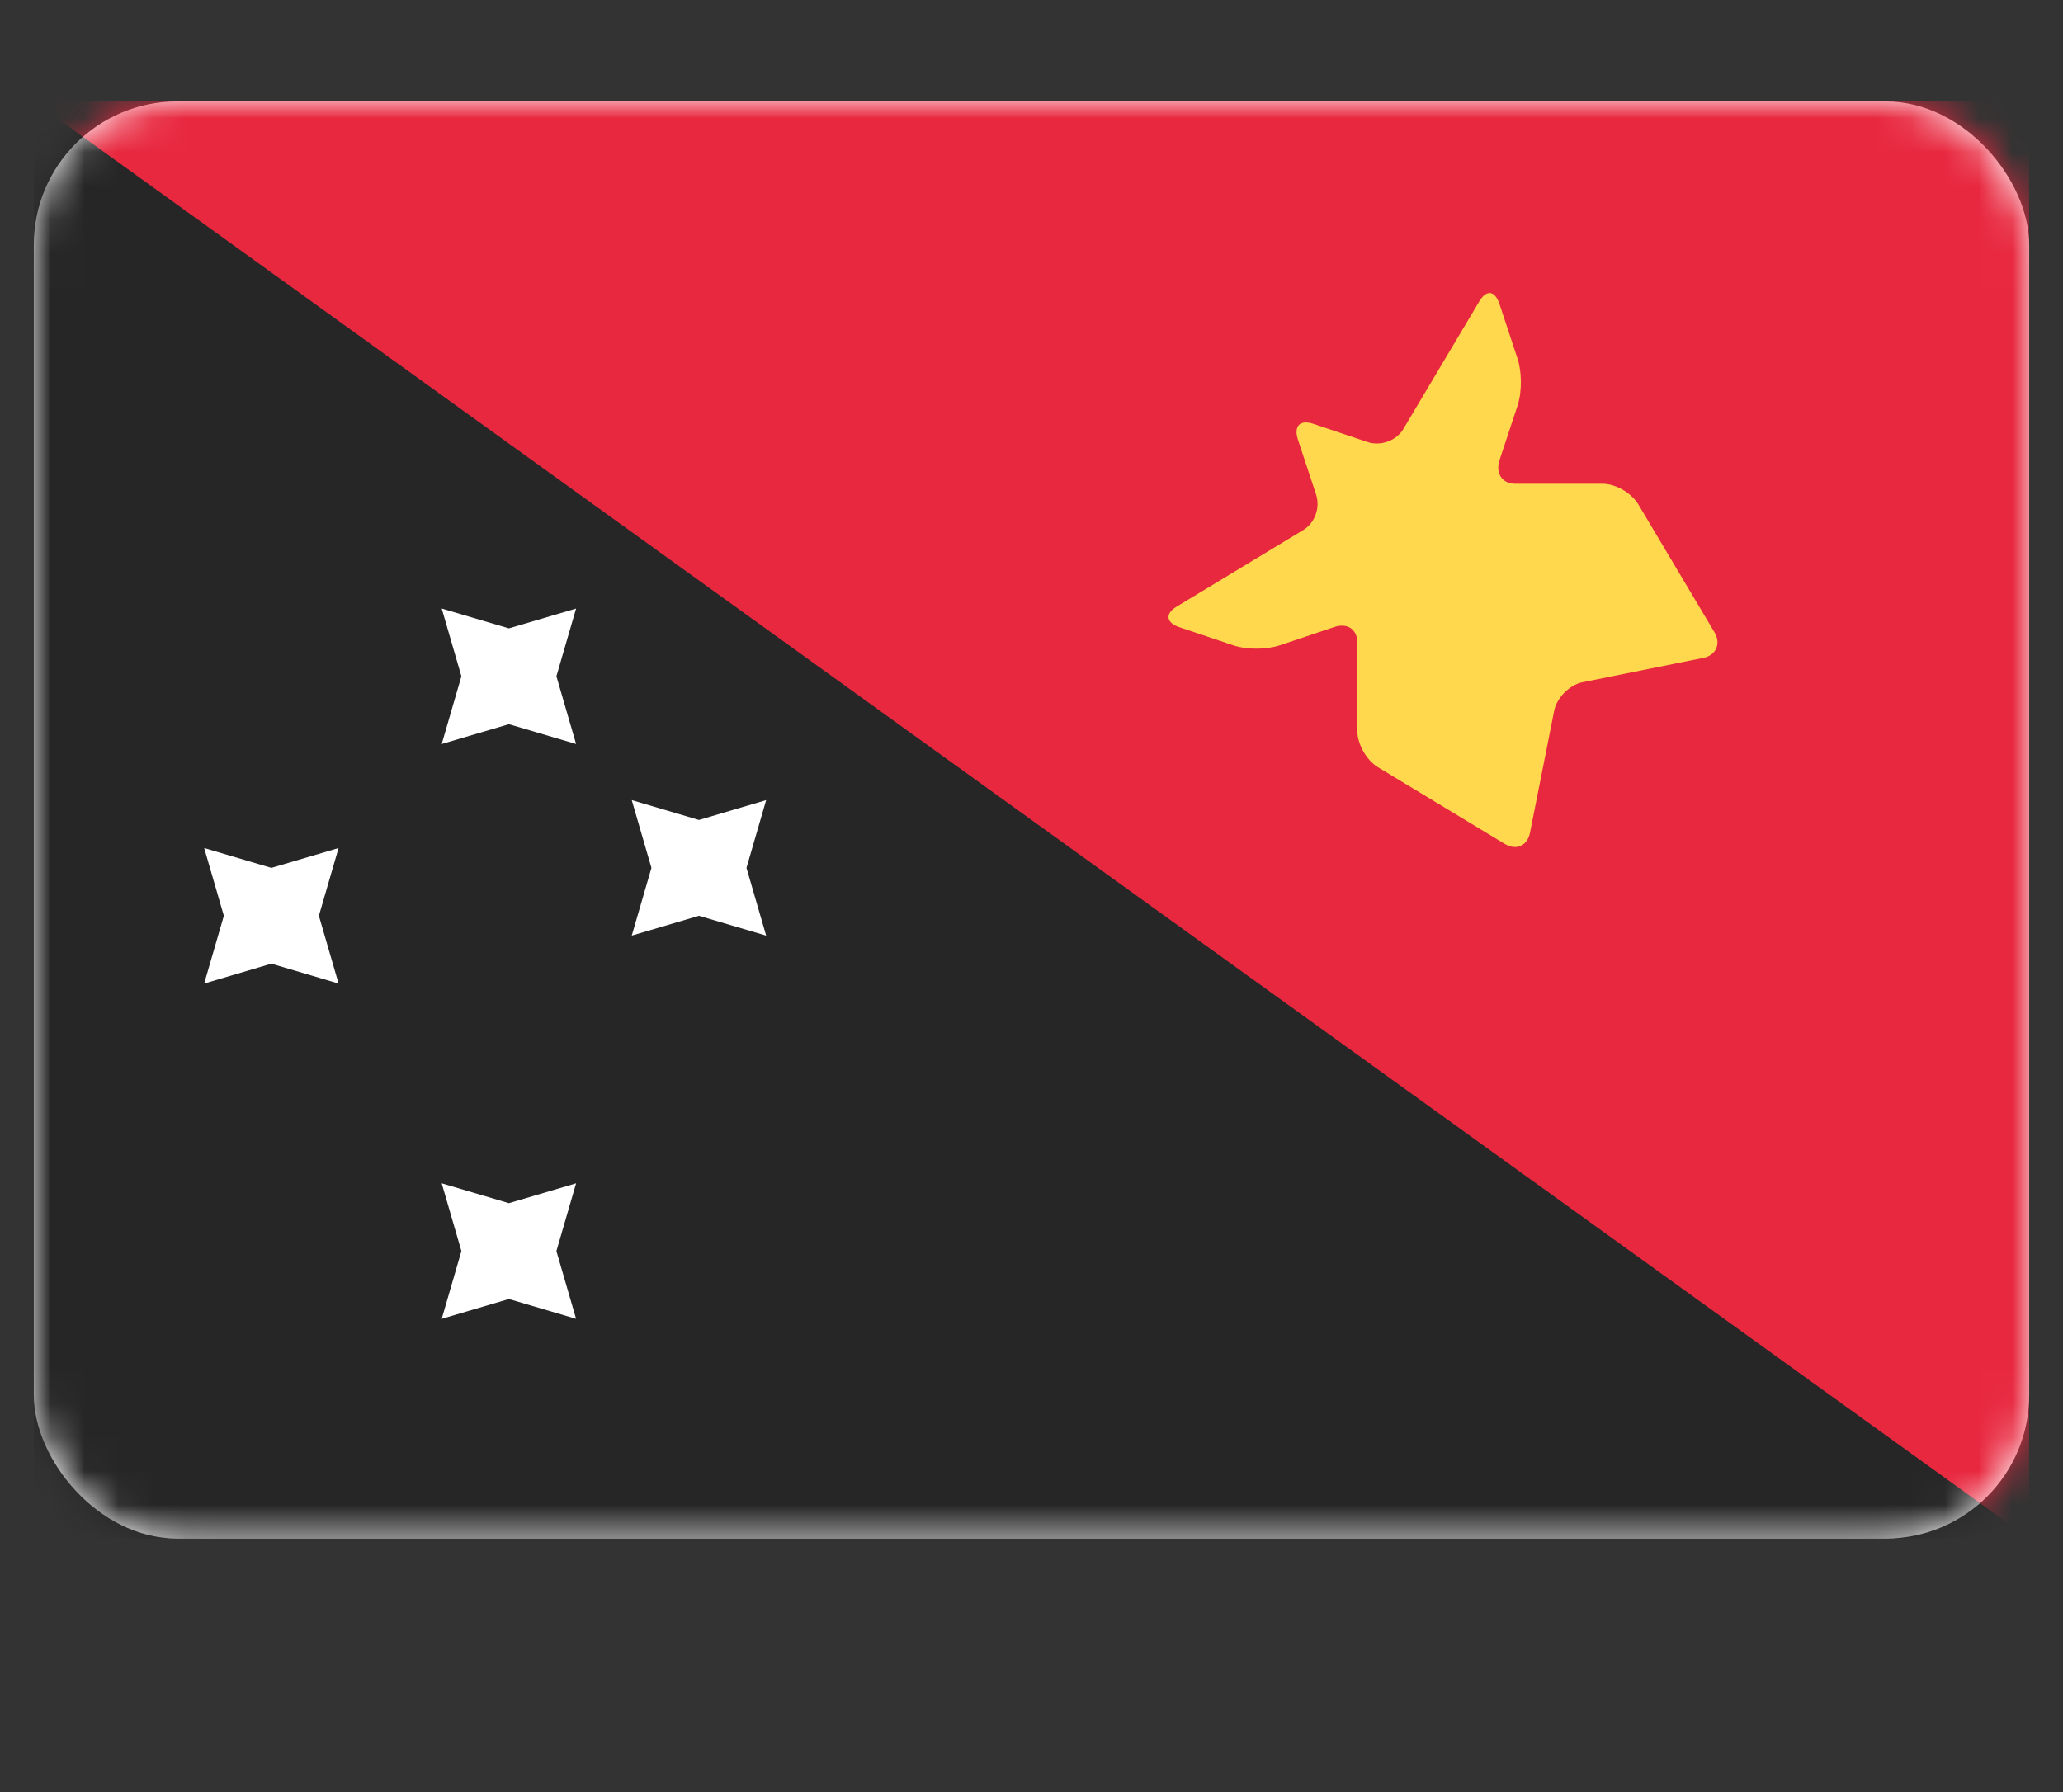 <svg width="61" height="53" viewBox="0 0 61 53" fill="none" xmlns="http://www.w3.org/2000/svg">
<rect x="0" y="0" width="61" height="53" fill="#333333" stroke="none"/>
<rect x="1" y="3" width="59" height="42.5" rx="4.243" fill="white"/>
<mask id="mask0" mask-type="alpha" maskUnits="userSpaceOnUse" x="1" y="3" width="59" height="43">
<rect x="1" y="3" width="59" height="42.5" rx="4.243" fill="white"/>
</mask>
<g mask="url(#mask0)">
<rect x="1" y="3" width="59" height="42.5" fill="#262626"/>
<path fill-rule="evenodd" clip-rule="evenodd" d="M1 3H60V45.5L1 3Z" fill="#E8283F"/>
<path fill-rule="evenodd" clip-rule="evenodd" d="M15.047 38.417L13.061 39.003L13.643 37L13.061 34.996L15.047 35.583L17.034 34.996L16.452 37L17.034 39.003L15.047 38.417Z" fill="white"/>
<path fill-rule="evenodd" clip-rule="evenodd" d="M15.047 21.417L13.061 22.003L13.643 20L13.061 17.997L15.047 18.583L17.034 17.997L16.452 20L17.034 22.003L15.047 21.417Z" fill="white"/>
<path fill-rule="evenodd" clip-rule="evenodd" d="M8.024 28.5L6.037 29.087L6.619 27.083L6.037 25.08L8.024 25.667L10.011 25.08L9.429 27.083L10.011 29.087L8.024 28.5Z" fill="white"/>
<path fill-rule="evenodd" clip-rule="evenodd" d="M20.667 27.083L18.68 27.67L19.262 25.667L18.68 23.663L20.667 24.25L22.654 23.663L22.072 25.667L22.654 27.67L20.667 27.083Z" fill="white"/>
<path fill-rule="evenodd" clip-rule="evenodd" d="M40.743 22.689C40.407 22.486 40.135 22.006 40.135 21.623L40.135 19.012C40.135 18.626 39.859 18.406 39.443 18.546L37.846 19.083C37.464 19.212 36.88 19.223 36.463 19.083L34.866 18.546C34.484 18.418 34.442 18.152 34.784 17.945L38.532 15.677C38.868 15.474 39.05 15.031 38.911 14.612L38.378 13.001C38.251 12.616 38.423 12.396 38.839 12.536L40.437 13.073C40.818 13.201 41.288 13.036 41.493 12.691L43.742 8.911C43.944 8.571 44.199 8.574 44.338 8.994L44.871 10.605C44.998 10.99 45.009 11.579 44.871 11.999L44.338 13.61C44.211 13.995 44.419 14.307 44.8 14.307H47.389C47.771 14.307 48.241 14.576 48.446 14.921L50.696 18.701C50.897 19.041 50.735 19.381 50.37 19.455L46.785 20.178C46.404 20.255 46.029 20.646 45.956 21.014L45.239 24.63C45.163 25.014 44.834 25.164 44.492 24.957L40.743 22.689V22.689Z" fill="#FFD84E"/>
</g>
</svg>
